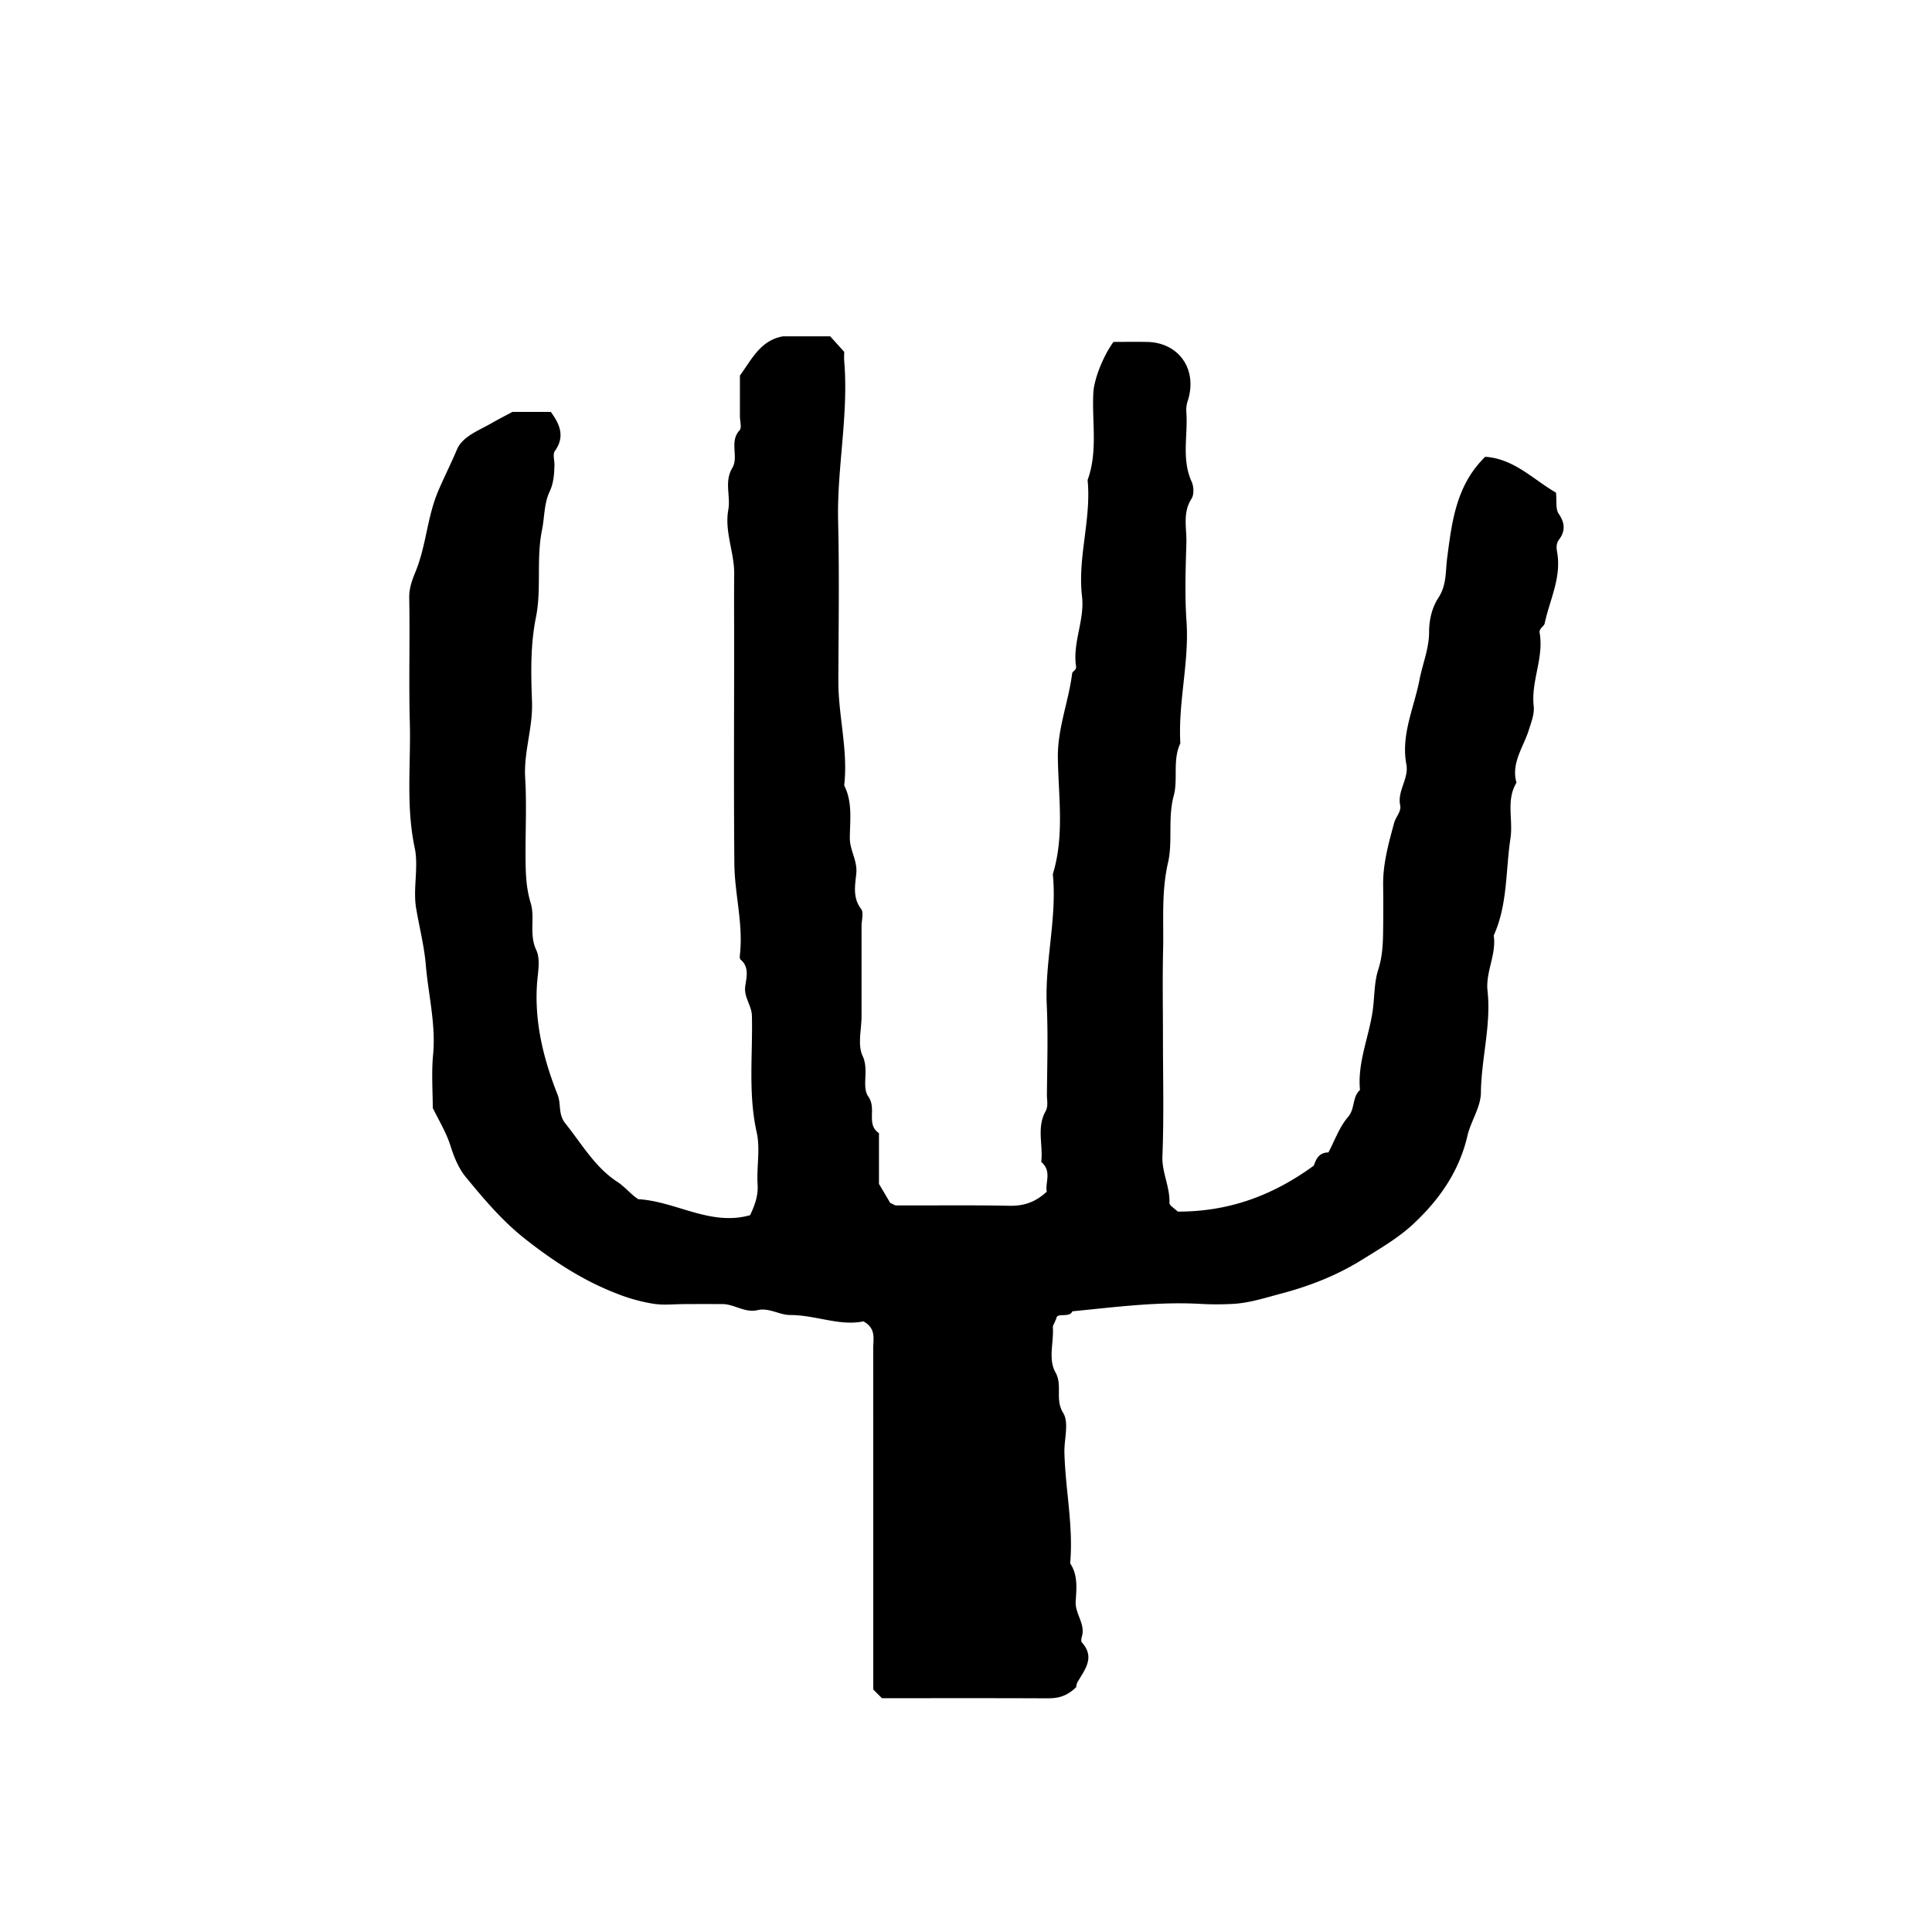 <svg xmlns="http://www.w3.org/2000/svg" xml:space="preserve" width="72px" height="72px" viewBox="0 0 72 72">
    <path fill="currentColor" d="M40.108 62.875c-.438.425-.815.418-1.201.416-2.015-.009-4.029-.004-6.039-.004l-.324-.324c0-4.231.001-8.477-.002-12.722 0-.344.117-.732-.365-.998-.88.188-1.782-.238-2.734-.236-.388.001-.789-.281-1.204-.183-.484.114-.867-.224-1.316-.225q-.648-.002-1.296 0c-.648.002-.871.05-1.293-.014a6.5 6.5 0 0 1-1.352-.378c-1.242-.479-2.331-1.188-3.389-2.017-.873-.685-1.553-1.497-2.235-2.325-.268-.325-.44-.753-.569-1.161-.154-.489-.413-.912-.661-1.413 0-.618-.052-1.307.012-1.984.108-1.141-.18-2.246-.273-3.363-.057-.684-.242-1.4-.359-2.097-.124-.735.1-1.534-.054-2.257-.33-1.556-.139-3.113-.181-4.667-.042-1.546.007-3.095-.022-4.642-.007-.367.114-.681.239-.986.396-.969.43-2.032.842-2.998.222-.52.479-1.026.698-1.546.206-.489.815-.707 1.292-.982.232-.134.472-.256.776-.419h1.43c.323.446.545.905.149 1.46-.085.12-.008.351-.014.531-.01.343-.028.66-.189 1.002-.198.421-.18.943-.274 1.403-.221 1.09-.014 2.206-.226 3.256-.215 1.065-.184 2.112-.147 3.157.034.963-.312 1.868-.255 2.827.058.968.009 1.943.014 2.915.003.589.011 1.166.192 1.753.169.55-.071 1.158.208 1.753.166.354.054.851.026 1.281-.093 1.437.25 2.799.769 4.11.139.352.008.719.293 1.074.608.759 1.1 1.629 1.927 2.168.304.199.51.475.786.65 1.412.082 2.686 1.015 4.168.596.16-.341.308-.707.279-1.146-.041-.645.105-1.32-.033-1.938-.324-1.445-.145-2.896-.179-4.343-.009-.395-.303-.684-.249-1.1.042-.323.165-.715-.175-1-.038-.032-.028-.135-.021-.203.123-1.135-.199-2.243-.209-3.366-.025-2.734-.008-5.47-.008-8.205 0-.864-.007-1.728.002-2.591.009-.806-.367-1.575-.22-2.394.093-.514-.158-1.048.149-1.56.25-.417-.123-.976.271-1.404.089-.098.013-.348.013-.528v-1.512c.436-.595.76-1.313 1.606-1.463h1.758l.523.58c0 .076-.01.218.001.358.166 1.995-.276 3.964-.228 5.957.047 1.978.016 3.958.008 5.938-.005 1.307.37 2.591.218 3.905.318.627.214 1.302.21 1.962-.002.456.288.836.241 1.316-.042.433-.145.901.18 1.325.104.136.016.419.016.635v3.347c0 .504-.155 1.081.039 1.493.252.537-.051 1.145.216 1.521.318.45-.099 1.028.394 1.359v1.89l.418.709c.103.044.164.094.225.094 1.403.005 2.807-.014 4.211.013.517.01.951-.11 1.4-.526-.071-.333.205-.758-.207-1.107.076-.624-.176-1.277.157-1.878.114-.205.053-.417.055-.624.009-1.115.046-2.233-.006-3.346-.075-1.636.388-3.242.226-4.878.439-1.428.207-2.894.188-4.337-.015-1.101.401-2.088.532-3.141.011-.086.168-.125.146-.263-.137-.886.326-1.718.222-2.61-.171-1.453.353-2.879.208-4.336.389-1.065.156-2.171.214-3.258.025-.479.35-1.34.75-1.889.405 0 .833-.008 1.261.001 1.18.025 1.88 1.025 1.509 2.188a1.1 1.1 0 0 0-.056.405c.07.87-.189 1.762.199 2.615.081.179.095.48-.004.633-.341.53-.177 1.099-.192 1.648-.029.971-.063 1.947.004 2.914.108 1.532-.318 3.028-.229 4.554-.298.629-.079 1.335-.246 1.954-.229.843-.029 1.701-.215 2.503-.251 1.093-.155 2.177-.182 3.264-.025 1.079-.005 2.16-.005 3.239 0 1.476.039 2.953-.02 4.426-.023.613.285 1.145.262 1.743-.004.098.188.203.31.324 1.801.004 3.452-.533 5.063-1.709.061-.109.123-.496.551-.496.239-.451.41-.949.729-1.317.272-.314.151-.746.448-1.011-.099-1.02.33-1.962.472-2.946.074-.511.052-1.053.205-1.527.169-.52.18-1.021.186-1.539q.01-.81 0-1.62c-.011-.798.201-1.549.407-2.312.063-.233.275-.439.229-.656-.117-.551.329-.998.229-1.533-.207-1.104.287-2.106.488-3.148.115-.595.361-1.176.359-1.784-.001-.468.118-.926.339-1.263.321-.488.268-.981.334-1.491.176-1.349.331-2.716 1.419-3.778 1.082.073 1.803.859 2.637 1.336.033.315-.021.611.101.787.238.346.248.649.015.96-.13.172-.093.352-.067.509.151.931-.287 1.752-.471 2.619-.024.115-.216.182-.187.353.163.925-.324 1.795-.222 2.718.033.306-.086.591-.179.892-.197.639-.67 1.234-.463 1.971-.395.656-.119 1.384-.223 2.069-.183 1.213-.102 2.472-.624 3.626.107.708-.309 1.36-.231 2.063.14 1.278-.233 2.523-.247 3.797-.006.539-.377 1.063-.504 1.613-.306 1.319-1.045 2.371-2.004 3.268-.566.531-1.249.925-1.916 1.34-.961.598-1.968.987-3.043 1.271-.59.156-1.172.347-1.785.378q-.594.032-1.188 0c-1.598-.091-3.179.119-4.786.276-.101.257-.58.034-.596.264-.084.206-.134.27-.13.329.04.564-.183 1.185.097 1.681.275.488-.029 1.004.288 1.513.226.363.032.981.046 1.484.035 1.376.339 2.737.214 4.121.294.44.236.941.206 1.422-.028.465.375.839.229 1.315-.021.066-.034.171.002.211.504.563.104 1.014-.167 1.486-.042.088-.048.197-.044.18"/>
</svg>
